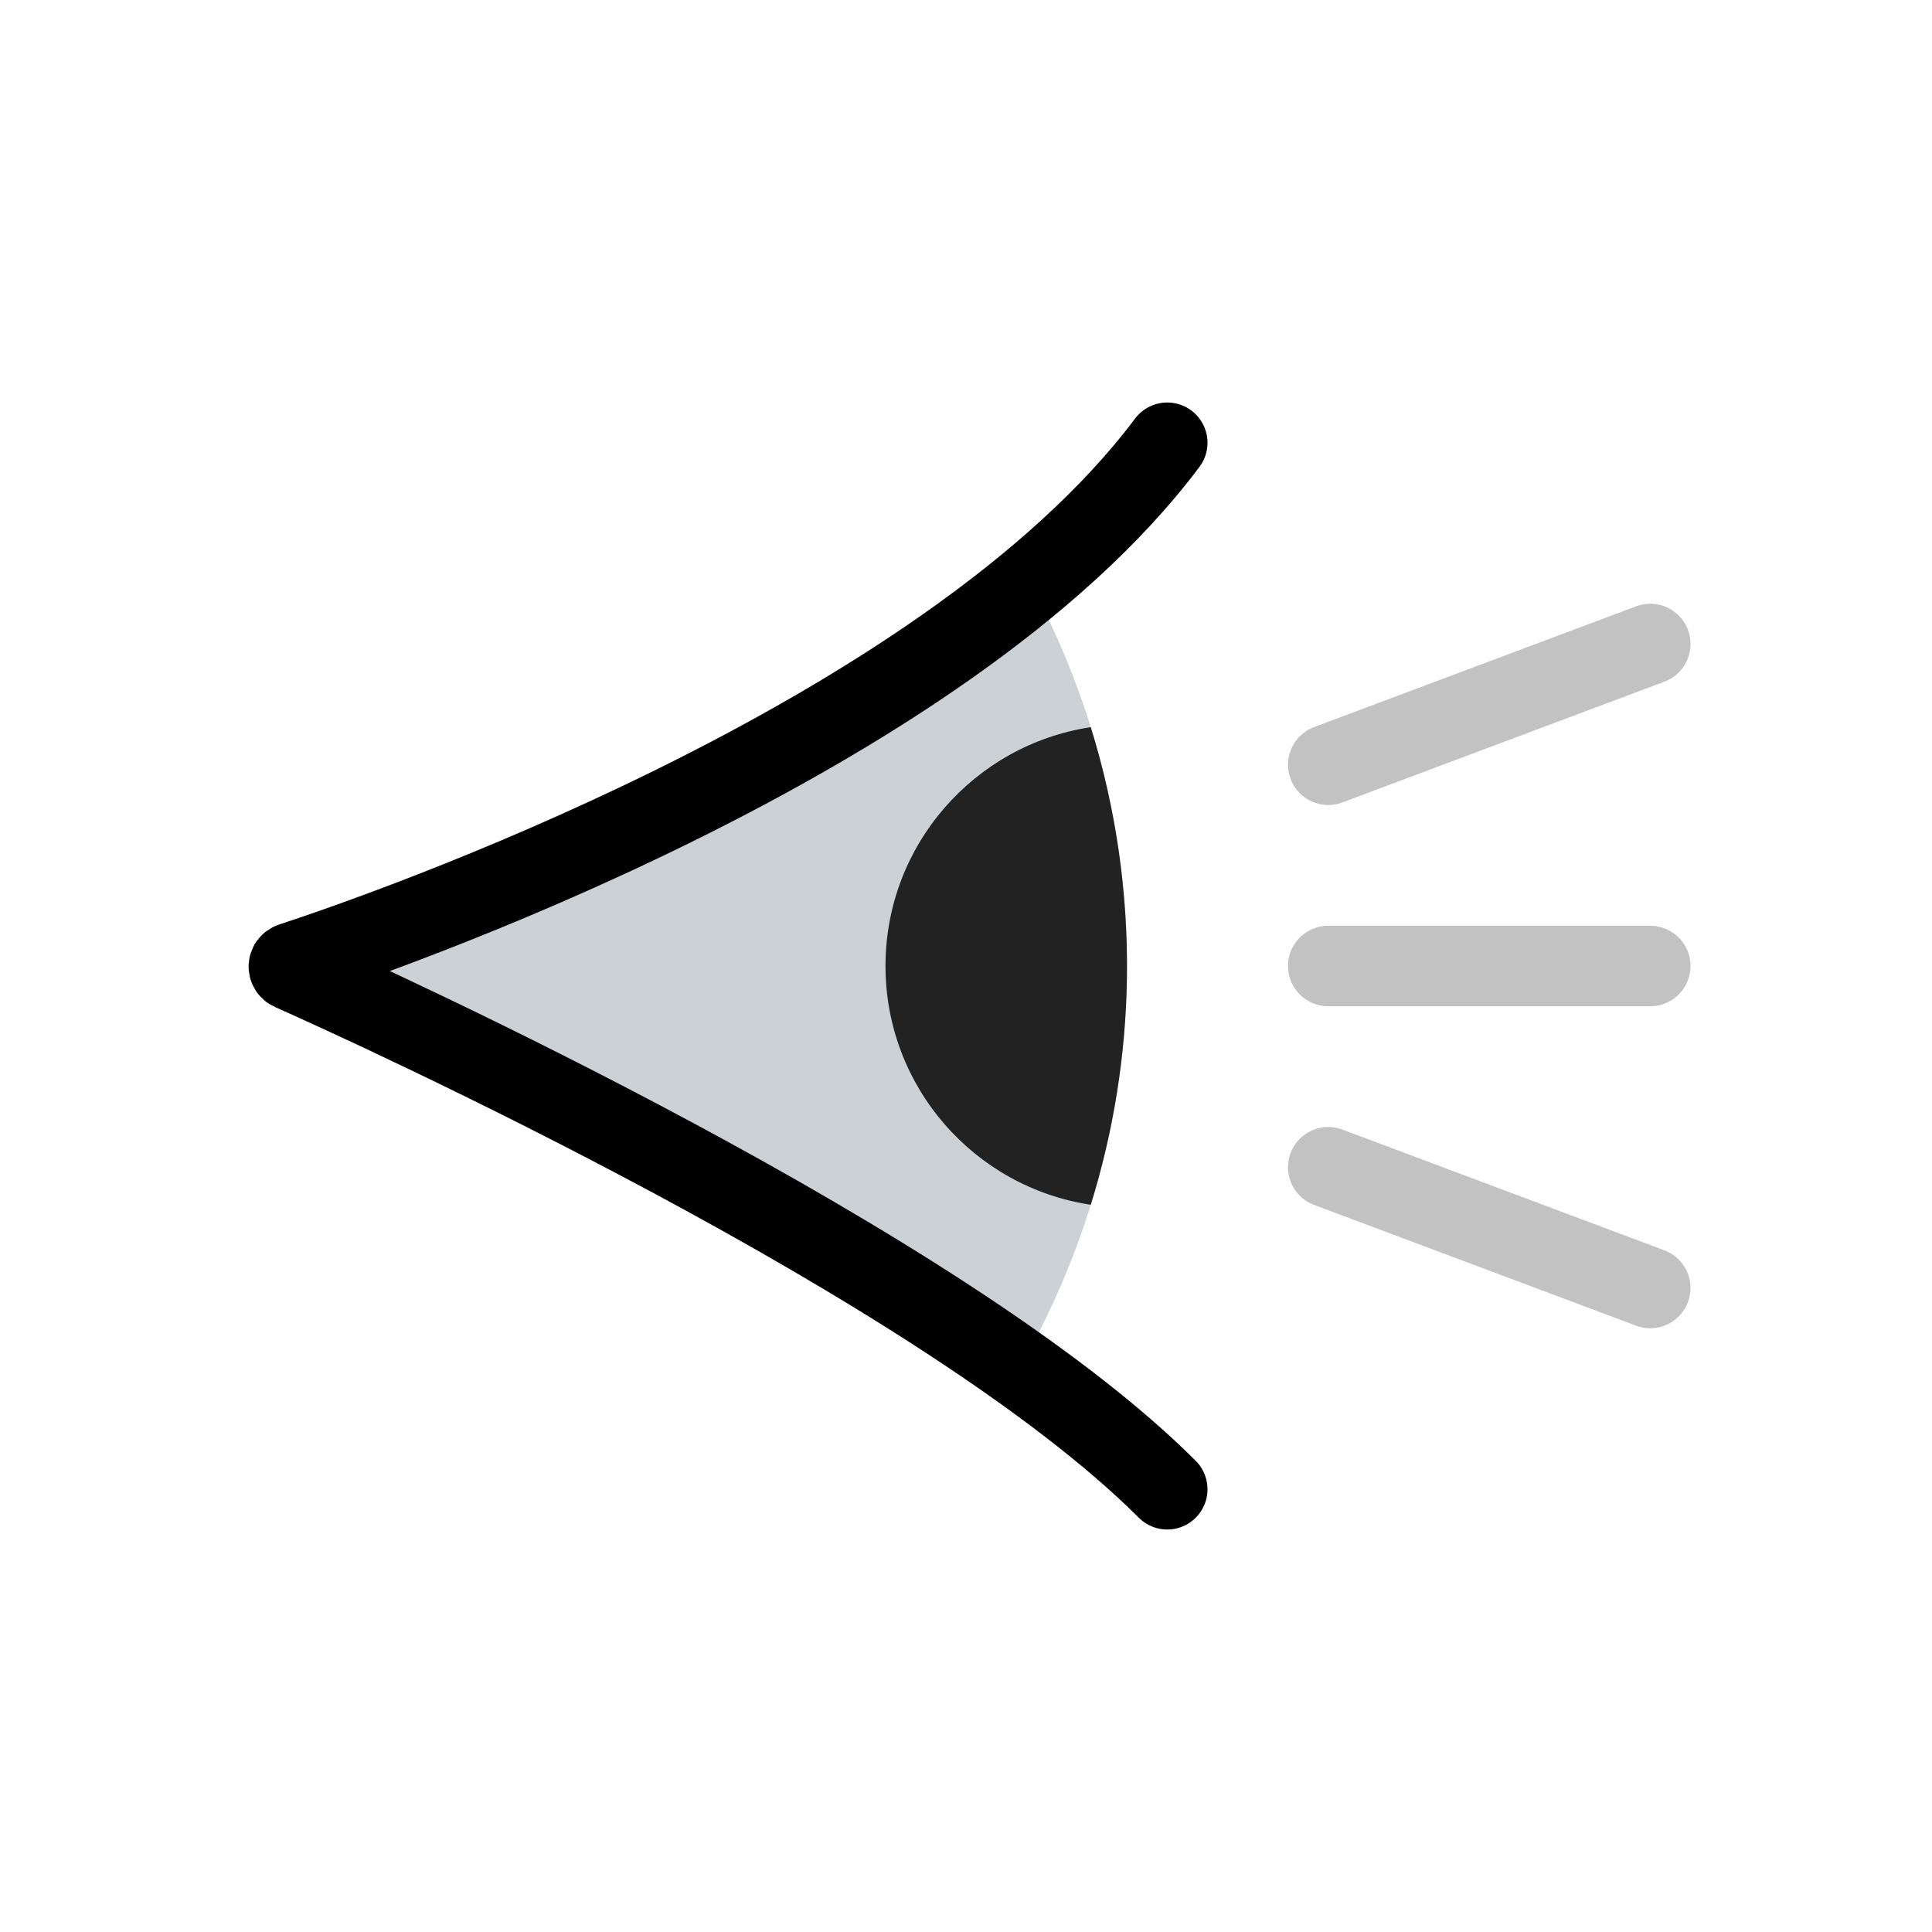 <svg width="24" height="24" viewBox="0 0 24 24" fill="none" xmlns="http://www.w3.org/2000/svg">
<path d="M12.864 7.371C13.634 8.845 14.024 10.487 13.999 12.15C13.974 13.813 13.535 15.443 12.721 16.893L4 12L12.864 7.371Z" fill="#2A4157" fill-opacity="0.24"/>
<path d="M14.5 5.5C11.719 9.208 4.641 11.627 3.623 11.96C3.579 11.975 3.576 12.034 3.618 12.052C4.619 12.498 11.715 15.715 14.5 18.5" stroke="currentColor" stroke-linecap="round"/>
<path fill-rule="evenodd" clip-rule="evenodd" d="M13.55 9.033C13.862 10.039 14.015 11.09 13.999 12.15C13.985 13.109 13.832 14.057 13.55 14.966C12.107 14.749 11 13.504 11 12C11 10.496 12.107 9.251 13.55 9.033Z" fill="#222222"/>
<path d="M16.5 12H20.5" stroke="currentColor" stroke-opacity="0.24" stroke-linecap="round"/>
<path d="M16.5 9.5L20.5 8" stroke="currentColor" stroke-opacity="0.24" stroke-linecap="round"/>
<path d="M16.5 14.5L20.5 16" stroke="currentColor" stroke-opacity="0.24" stroke-linecap="round"/>
</svg>
